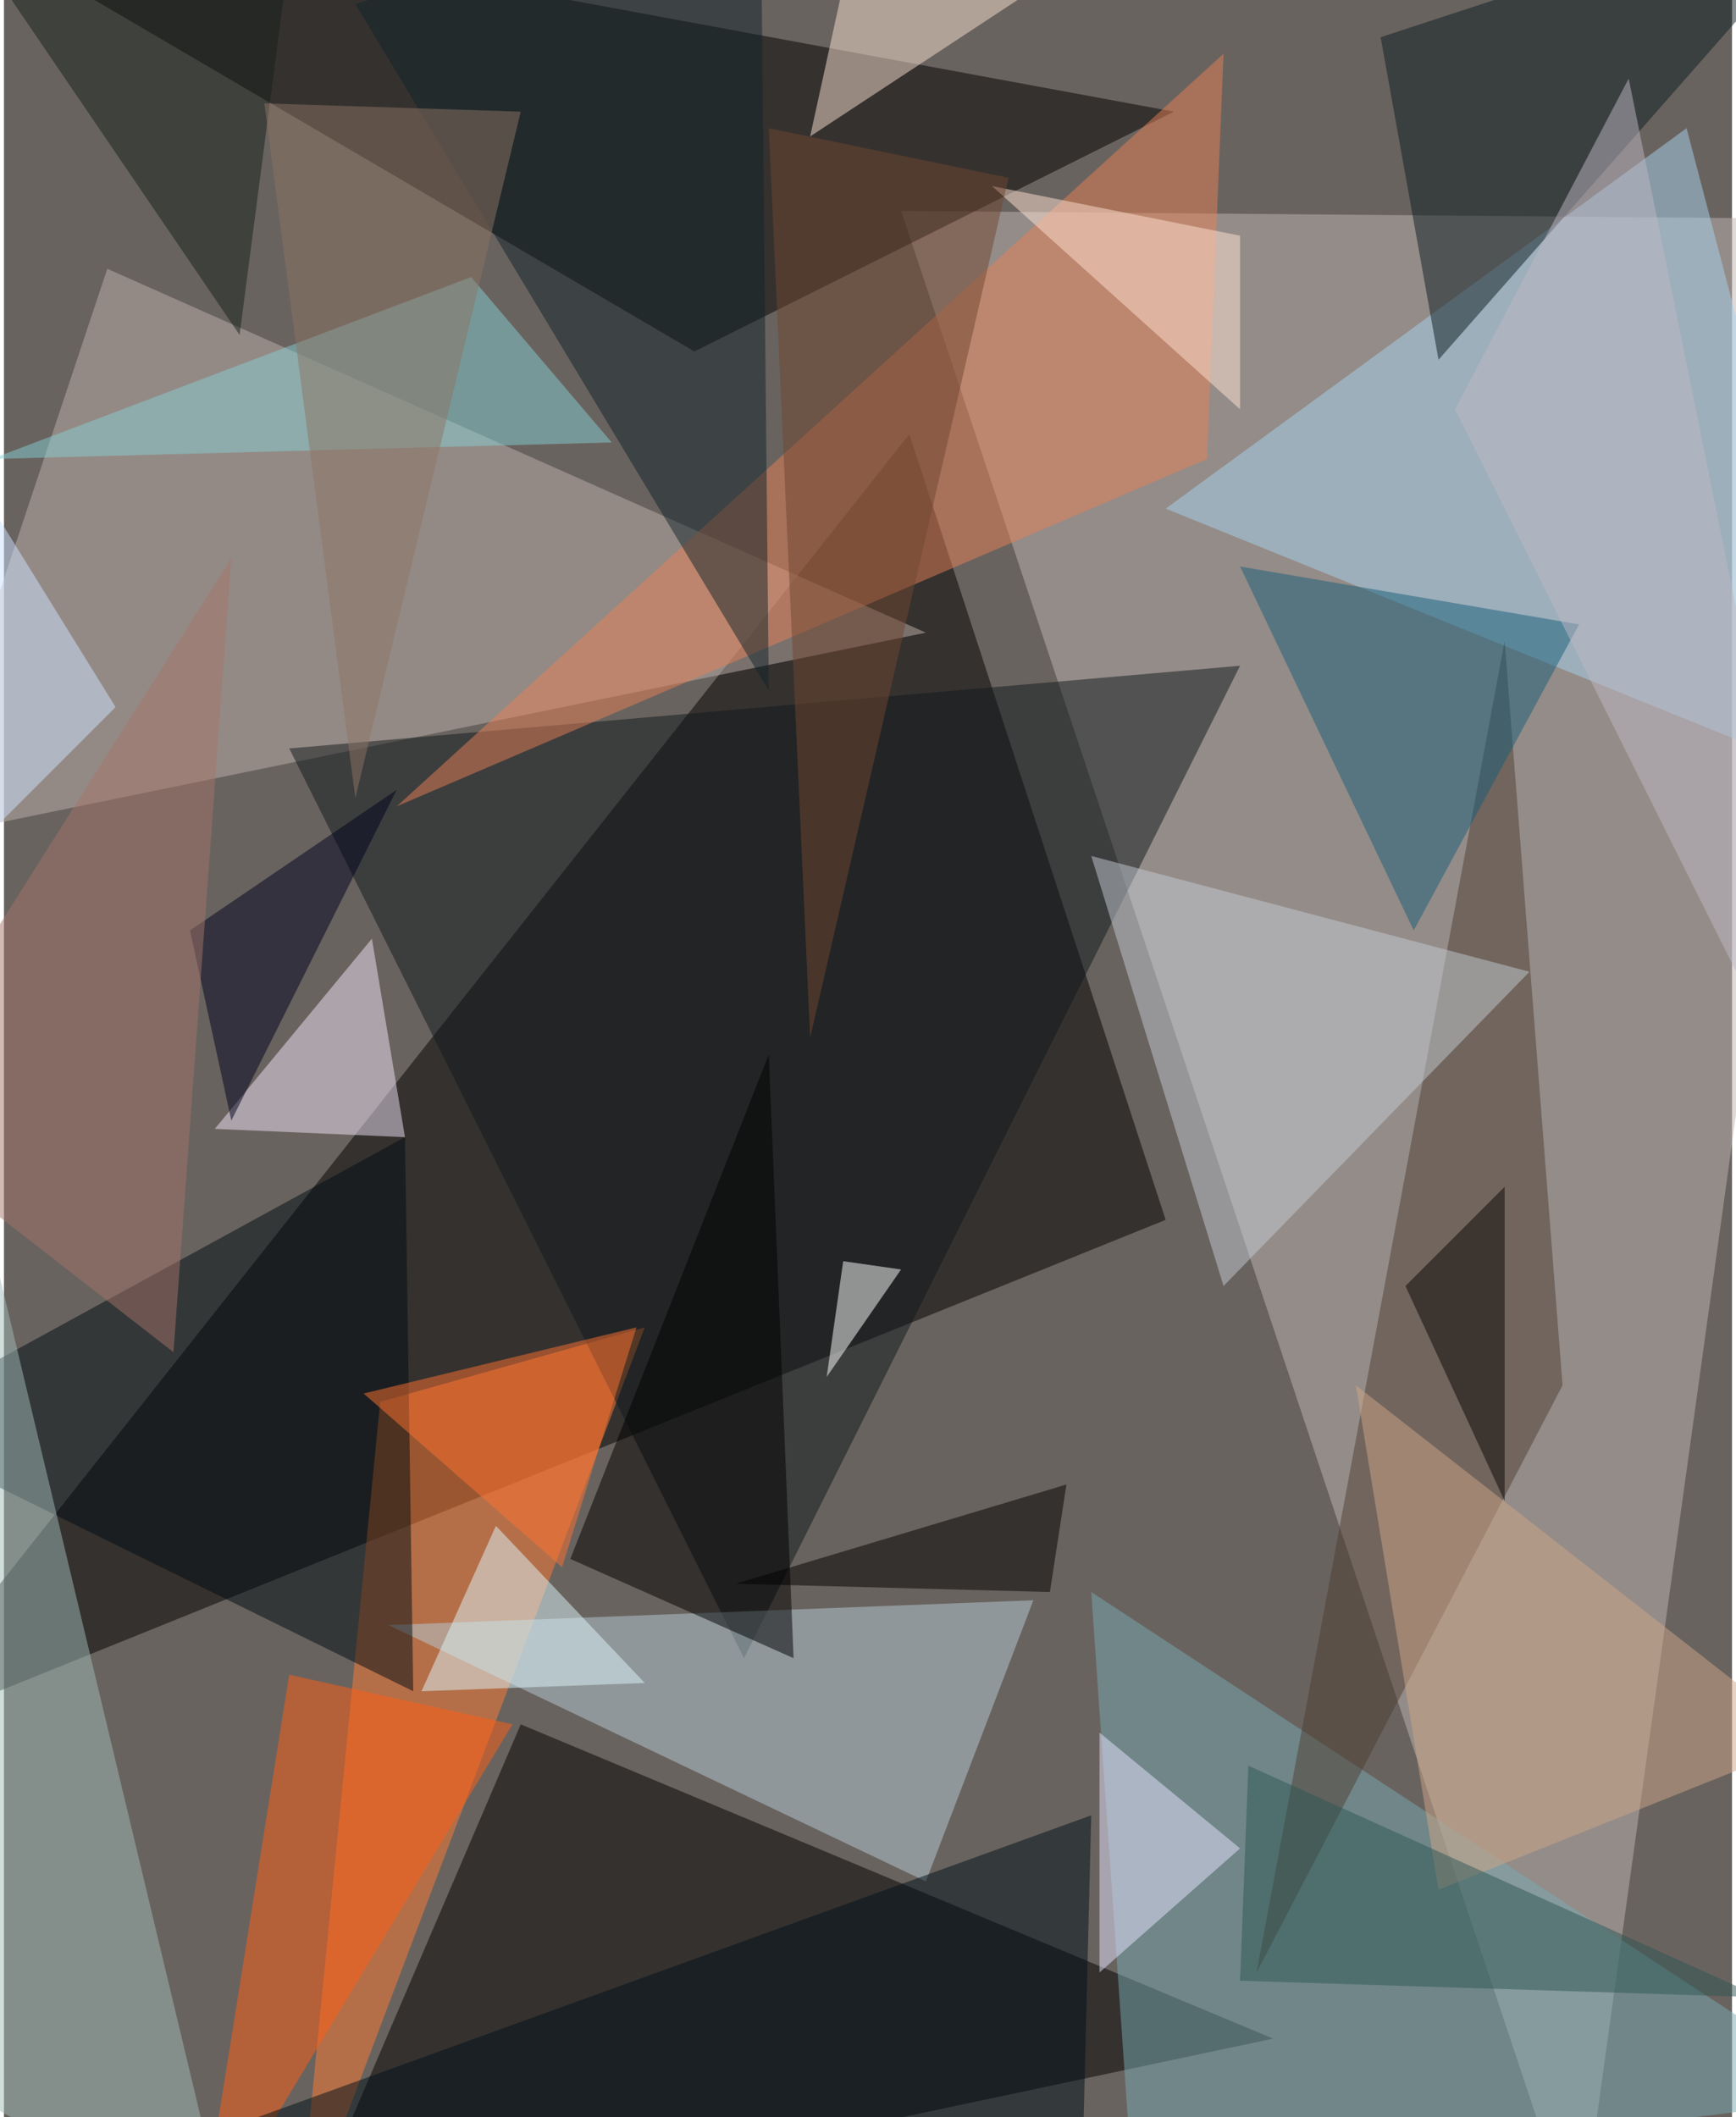 <svg xmlns="http://www.w3.org/2000/svg" width="228" height="278" viewBox="0 0 836 1024"><path fill="#69635f" d="M0 0h836v1024H0z"/><g fill-opacity=".502"><path d="M562 590L438 210-62 842z"/><path fill="#c0b5b1" d="M898 106l-464-4 328 984z"/><path d="M142 1086l108-252 364 152z"/><path fill="#030000" d="M566 54L-62-62l396 232z"/><path fill="#ff7d35" d="M310 642l-168 444 40-408z"/><path fill="#bfb1ac" d="M-42 406l92-276 396 176z"/><path fill="#11181d" d="M138 362l220 440 240-480z"/><path fill="#a5d1ee" d="M562 246l336 136-84-320z"/><path fill="#79a9b1" d="M898 1014l-352 44-20-288z"/><path fill="#4f3f33" d="M606 954l120-644 28 360z"/><path fill="#b6ccd6" d="M186 786l312-12-52 136z"/><path fill="#010c12" d="M198 818l-4-268-256 140z"/><path fill="#9fbbb7" d="M-22 534l-40 452 172 100z"/><path fill="#ff5f15" d="M138 810l108 24-152 252z"/><path fill="#0c1c23" d="M694 174L898-58 666 18z"/><path fill="#c3cad1" d="M590 622l148-152-212-56z"/><path d="M370 510l-96 244 108 48z"/><path fill="#e58056" d="M190 390L590 26l-8 196z"/><path fill="#efe4f7" d="M102 546l76-92 16 96z"/><path fill="#185e7a" d="M762 302l-164-28 84 176z"/><path fill="#86cdd1" d="M-6 222l232-88 68 80z"/><path fill="#12252b" d="M366-62l4 396L170 2z"/><path fill="#f9e2d1" d="M390 66L542-34 418-62z"/><path fill="#001018" d="M62 1046l460-8 4-160z"/><path fill="#ff7231" d="M270 758l36-116-132 32z"/><path d="M506 770l-152-4 160-48z"/><path fill="#def6fa" d="M310 814l-72-76-36 80z"/><path fill="#ffe2d2" d="M598 198v-84L478 90z"/><path fill="#fff" d="M398 666l36-52-28-4z"/><path fill="#e5e4ff" d="M598 894l-68-56v116z"/><path fill="#cea588" d="M654 670l40 244 180-72z"/><path fill="#beb8c4" d="M702 198l196 392L786 38z"/><path fill="#17201b" d="M138-22l-24 184L-14-26z"/><path fill="#2f5755" d="M602 854l248 112-252-8z"/><path fill="#00031e" d="M90 450l20 92 80-160z"/><path fill="#714730" d="M370 62l20 440 96-416z"/><path fill="#8b7465" d="M126 50l44 336 80-332z"/><path fill="#a3756a" d="M82 654l28-384-172 272z"/><path fill="#0b0705" d="M726 574v152l-48-104z"/><path fill="#cce1ff" d="M-50 174l-12 284L54 342z"/></g></svg>
